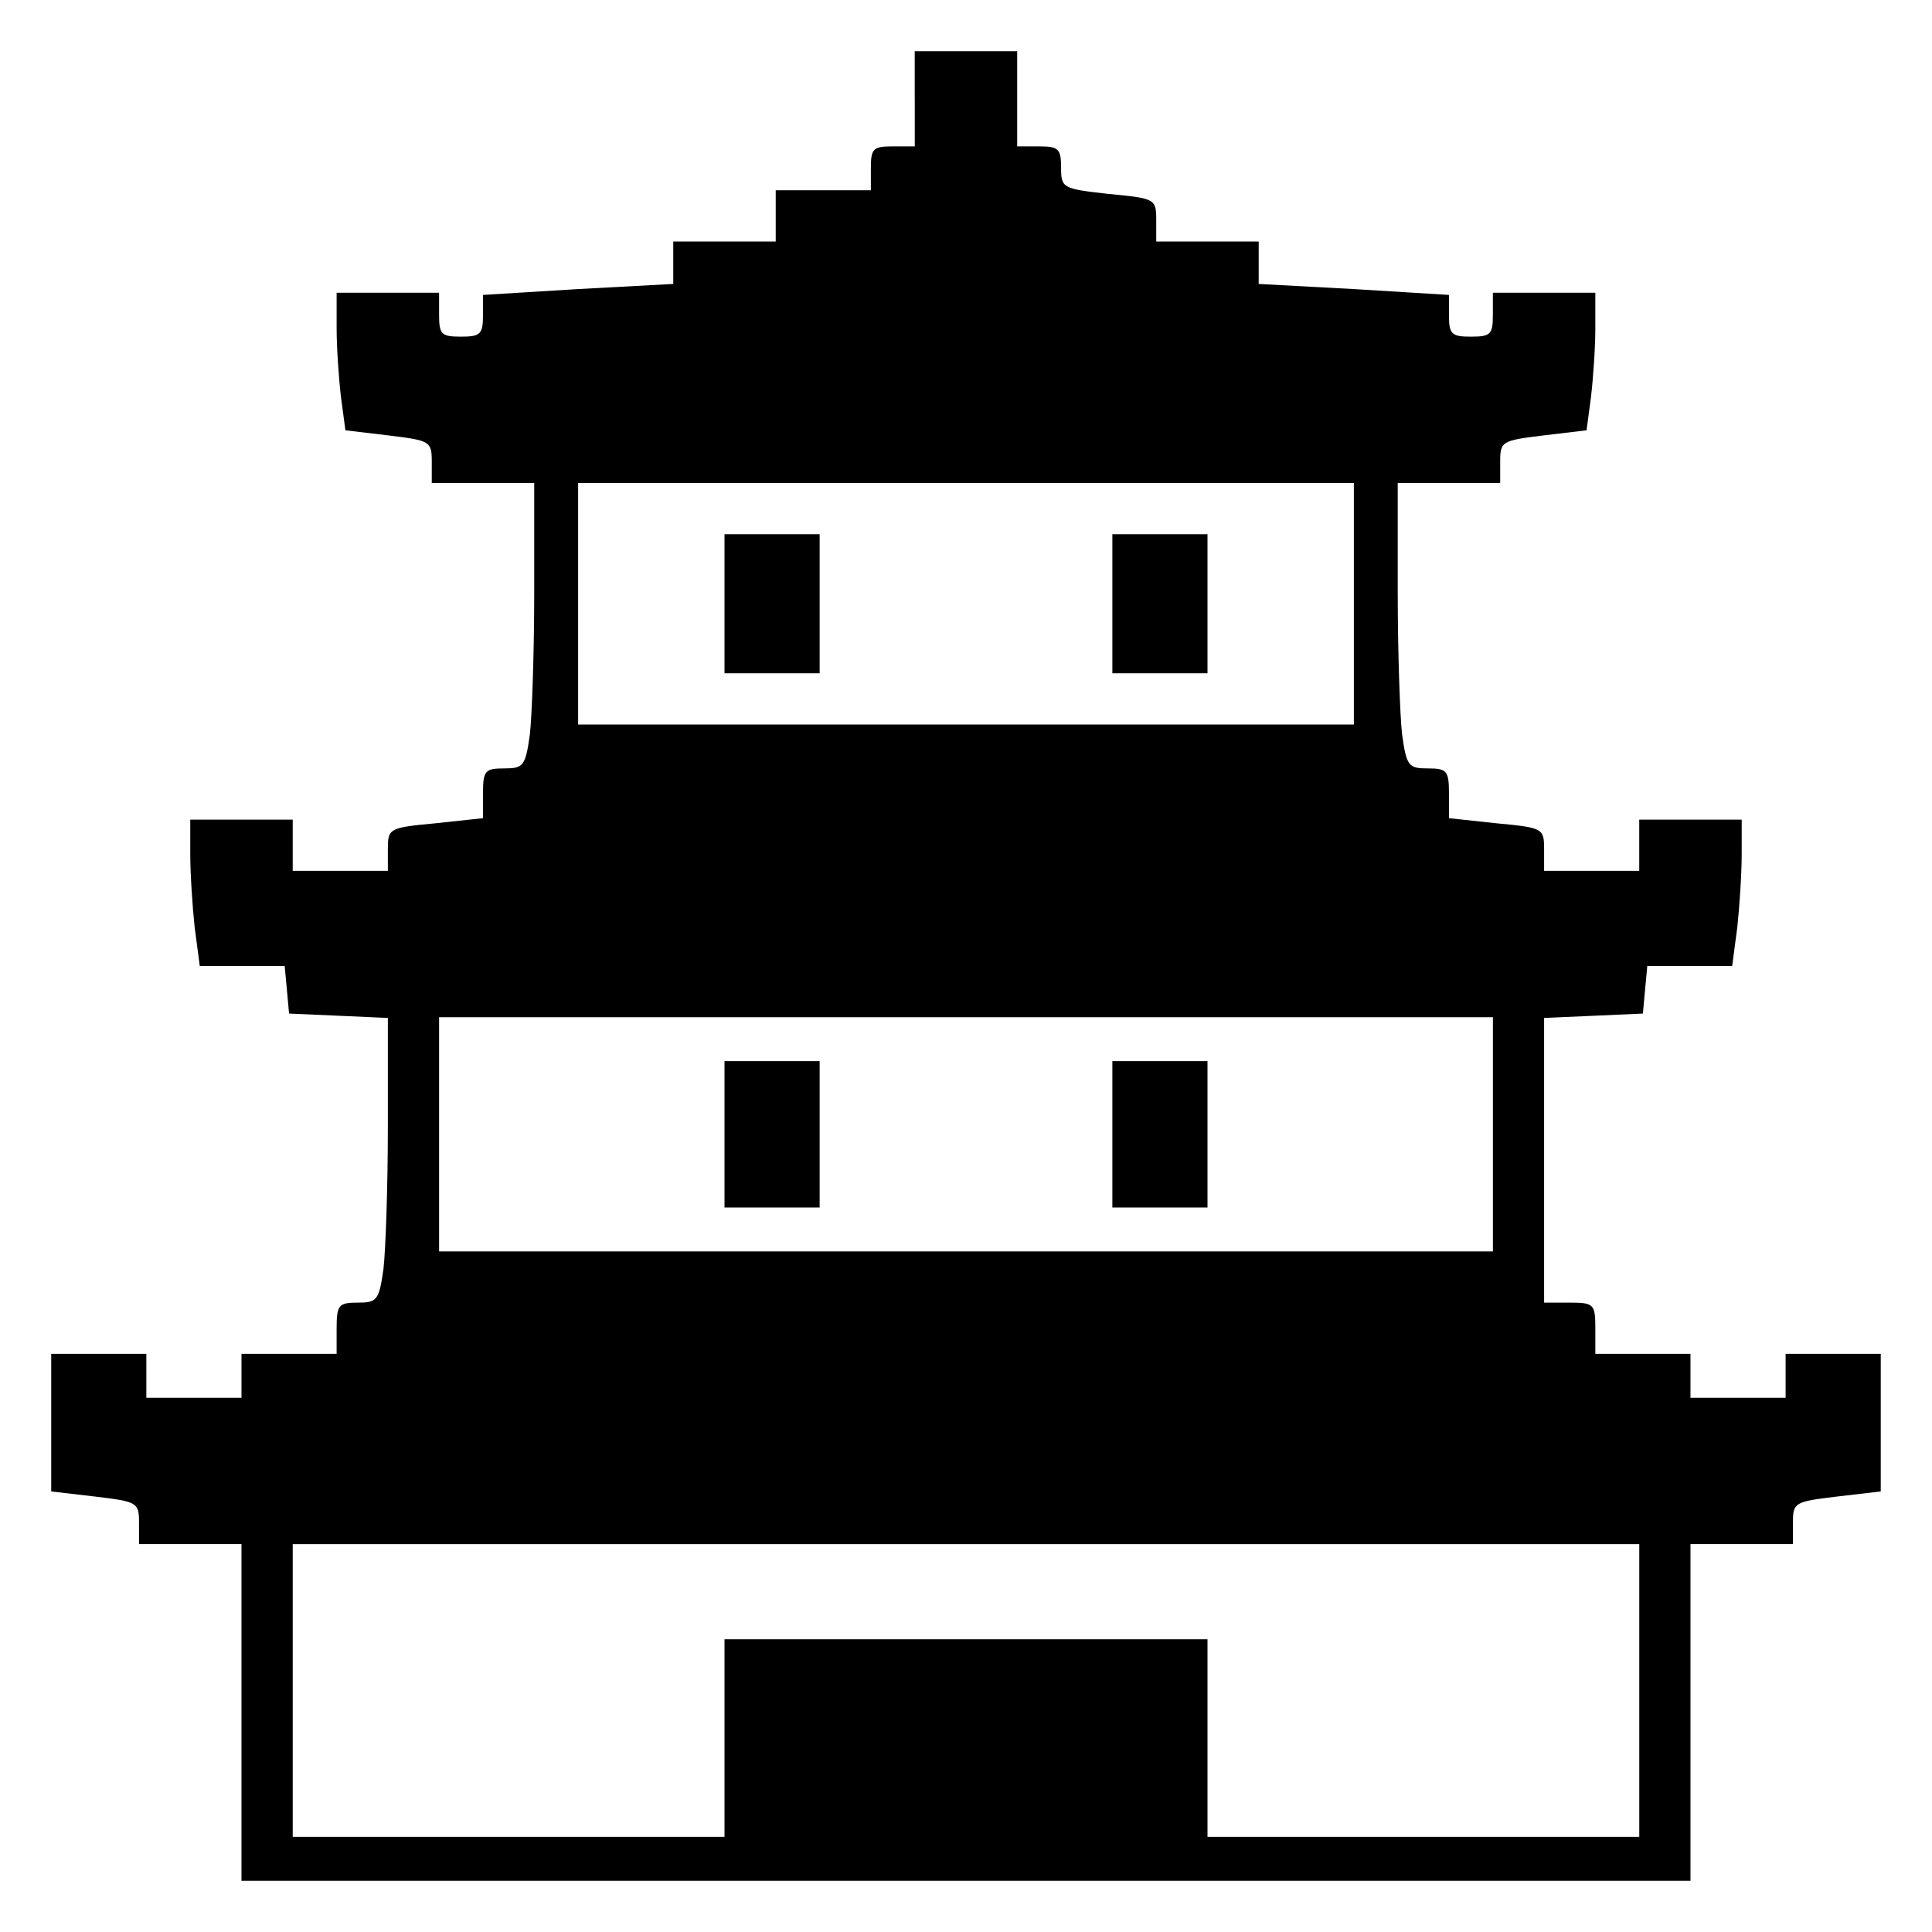 <?xml version="1.0" standalone="no"?>
<!DOCTYPE svg PUBLIC "-//W3C//DTD SVG 20010904//EN"
 "http://www.w3.org/TR/2001/REC-SVG-20010904/DTD/svg10.dtd">
<svg version="1.0" xmlns="http://www.w3.org/2000/svg"
 width="264pt" height="264pt" viewBox="0 0 264 264"
 preserveAspectRatio="xMidYMid meet">
<g transform="translate(0,264) scale(0.1,-0.1)"
fill="#000000" stroke="none">
<path d="M1250 2505 l0 -65 -30 0 c-27 0 -30 -3 -30 -30 l0 -30 -65 0 -65 0 0
-35 0 -35 -70 0 -70 0 0 -29 0 -29 -130 -7 -130 -8 0 -28 c0 -26 -4 -29 -30
-29 -27 0 -30 3 -30 30 l0 30 -70 0 -70 0 0 -49 c0 -26 3 -69 6 -94 l6 -45 59
-7 c57 -7 59 -8 59 -36 l0 -29 70 0 70 0 0 -149 c0 -81 -3 -169 -6 -195 -6
-43 -9 -46 -35 -46 -26 0 -29 -3 -29 -34 l0 -34 -65 -7 c-64 -6 -65 -7 -65
-36 l0 -29 -65 0 -65 0 0 35 0 35 -70 0 -70 0 0 -47 c0 -27 3 -72 6 -100 l7
-53 58 0 58 0 3 -32 3 -33 68 -3 67 -3 0 -148 c0 -82 -3 -169 -6 -195 -6 -43
-9 -46 -35 -46 -26 0 -29 -3 -29 -35 l0 -35 -65 0 -65 0 0 -30 0 -30 -65 0
-65 0 0 30 0 30 -65 0 -65 0 0 -94 0 -94 60 -7 c58 -7 60 -8 60 -36 l0 -29 70
0 70 0 0 -230 0 -230 990 0 990 0 0 230 0 230 70 0 70 0 0 29 c0 28 2 29 60
36 l60 7 0 94 0 94 -65 0 -65 0 0 -30 0 -30 -65 0 -65 0 0 30 0 30 -65 0 -65
0 0 35 c0 33 -2 35 -35 35 l-35 0 0 195 0 194 68 3 67 3 3 33 3 32 58 0 58 0
7 53 c3 28 6 73 6 100 l0 47 -70 0 -70 0 0 -35 0 -35 -65 0 -65 0 0 29 c0 29
-1 30 -65 36 l-65 7 0 34 c0 31 -3 34 -29 34 -26 0 -29 3 -35 46 -3 26 -6 114
-6 195 l0 149 70 0 70 0 0 29 c0 28 2 29 59 36 l59 7 6 45 c3 25 6 68 6 94 l0
49 -70 0 -70 0 0 -30 c0 -27 -3 -30 -30 -30 -26 0 -30 3 -30 29 l0 28 -130 8
-130 7 0 29 0 29 -70 0 -70 0 0 29 c0 29 -1 30 -65 36 -63 7 -65 8 -65 36 0
26 -4 29 -30 29 l-30 0 0 65 0 65 -70 0 -70 0 0 -65z m600 -690 l0 -165 -530
0 -530 0 0 165 0 165 530 0 530 0 0 -165z m190 -725 l0 -160 -720 0 -720 0 0
160 0 160 720 0 720 0 0 -160z m200 -760 l0 -200 -295 0 -295 0 0 135 0 135
-330 0 -330 0 0 -135 0 -135 -295 0 -295 0 0 200 0 200 920 0 920 0 0 -200z"/>
<path d="M990 1815 l0 -95 65 0 65 0 0 95 0 95 -65 0 -65 0 0 -95z"/>
<path d="M1520 1815 l0 -95 65 0 65 0 0 95 0 95 -65 0 -65 0 0 -95z"/>
<path d="M990 1090 l0 -100 65 0 65 0 0 100 0 100 -65 0 -65 0 0 -100z"/>
<path d="M1520 1090 l0 -100 65 0 65 0 0 100 0 100 -65 0 -65 0 0 -100z"/>
</g>
</svg>

